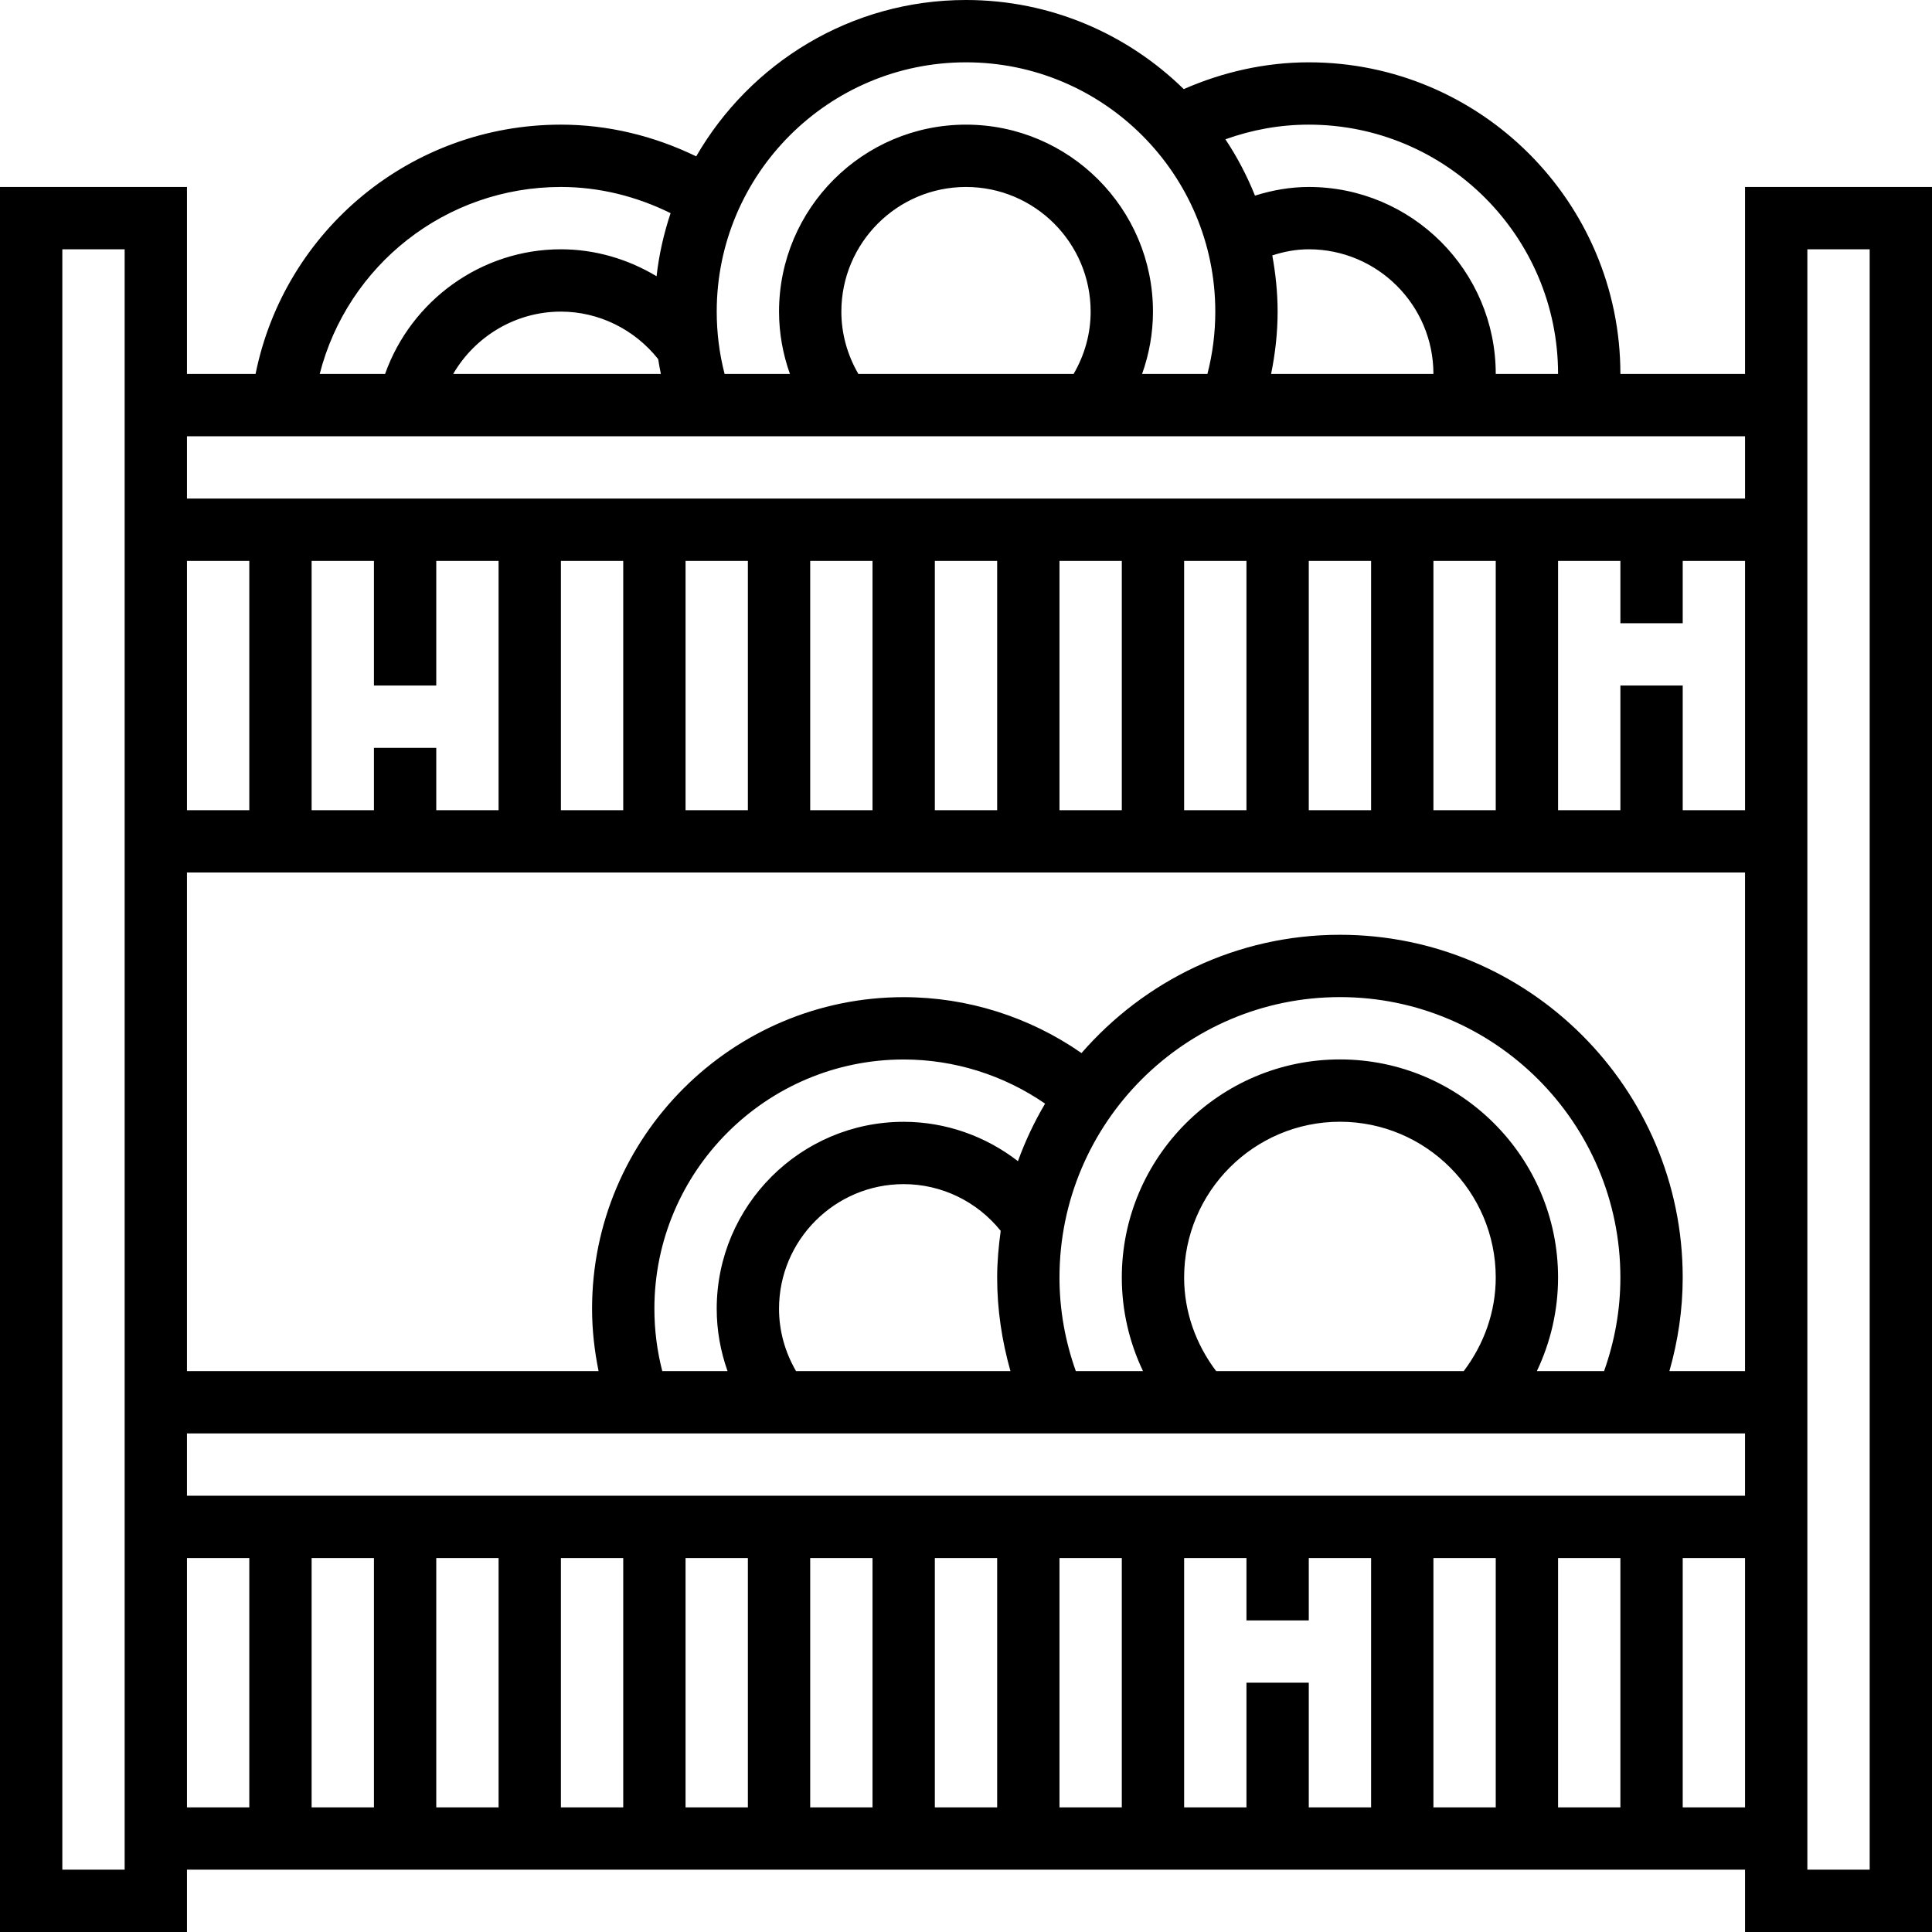 <svg height="496pt" viewBox="0 0 496 496" width="496pt" xmlns="http://www.w3.org/2000/svg"><path d="m448 48v48h-32c0-44.113-35.887-80-80-80-11.055 0-22 2.449-32.098 6.879-14.43-14.125-34.16-22.879-55.902-22.879-29.594 0-55.426 16.191-69.266 40.145-10.84-5.266-22.656-8.145-34.734-8.145-38.414 0-70.922 27.055-78.391 64h-17.609v-48h-48v448h48v-16h400v16h48v-448zm-48 48h-16c0-26.473-21.527-48-48-48-4.68 0-9.289.801-13.809 2.223-2.055-5.094-4.582-9.949-7.598-14.461 6.84-2.449 13.992-3.762 21.406-3.762 35.289 0 64 28.711 64 64zm-73.367-30.426c3.086-1.008 6.215-1.574 9.367-1.574 17.648 0 32 14.352 32 32h-41.672c1.07-5.246 1.672-10.586 1.672-16 0-4.93-.512-9.734-1.367-14.426zm-78.633-49.574c35.289 0 64 28.711 64 64 0 5.441-.68 10.801-2.023 16h-16.77c1.809-5.09 2.793-10.457 2.793-16 0-26.473-21.527-48-48-48s-48 21.527-48 48c0 5.535.984 10.91 2.793 16h-16.77c-1.344-5.199-2.023-10.559-2.023-16 0-35.289 28.711-64 64-64zm-27.633 80c-2.816-4.848-4.367-10.289-4.367-16 0-17.648 14.352-32 32-32s32 14.352 32 32c0 5.711-1.551 11.152-4.375 16zm-51.398-3.809c.191 1.281.438 2.543.695 3.809h-53.32c5.609-9.641 16.023-16 27.648-16 9.734 0 18.91 4.551 24.977 12.191zm-24.969-44.191c9.793 0 19.375 2.383 28.16 6.727-1.734 5.184-2.969 10.594-3.602 16.195-7.352-4.418-15.797-6.922-24.559-6.922-20.465 0-38.441 13.152-45.137 32h-16.785c7.145-27.895 32.312-48 61.922-48zm304 64v16h-400v-16zm-128 320v32h-16v-64h16v16h16v-16h16v64h-16v-32zm-224-32v64h-16v-64zm16 0h16v64h-16zm32 0h16v64h-16zm32 0h16v64h-16zm32 0h16v64h-16zm32 0h16v64h-16zm32 0h16v64h-16zm96 0h16v64h-16zm32 0h16v64h-16zm-352-16v-16h400v16zm120-48c0-35.289 28.711-64 64-64 13.023 0 25.672 4.008 36.305 11.336-2.762 4.664-5.098 9.602-6.969 14.77-8.305-6.426-18.551-10.105-29.336-10.105-26.473 0-48 21.527-48 48 0 5.543.977 10.91 2.777 16h-16.754c-1.336-5.191-2.023-10.551-2.023-16zm243.816 16h-17.258c3.539-7.441 5.441-15.625 5.441-24.016 0-30.871-25.129-56-56-56s-56 25.129-56 56c0 8.391 1.895 16.574 5.441 24.016h-17.25c-2.734-7.688-4.191-15.727-4.191-24.016 0-39.703 32.297-72 72-72s72 32.297 72 72c0 8.289-1.457 16.328-4.184 24.016zm-99.594 0c-5.23-6.91-8.223-15.266-8.223-24.016 0-22.055 17.945-40 40-40s40 17.945 40 40c0 8.742-2.984 17.086-8.215 24.016zm-107.855 0c-2.816-4.848-4.367-10.289-4.367-16 0-17.648 14.352-32 32-32 9.754 0 18.855 4.457 24.91 11.992-.535 3.938-.91 7.918-.91 11.992 0 8.223 1.215 16.246 3.414 24.016zm224.219 0c2.207-7.77 3.414-15.793 3.414-24.016 0-48.52-39.48-88-88-88-26.48 0-50.199 11.809-66.344 30.367-13.352-9.281-29.273-14.352-45.656-14.352-44.113 0-80 35.887-80 80 0 5.414.609 10.762 1.672 16h-105.672v-128h400v128zm-316.586-176v-32h16v64h-16v-16h-16v16h-16v-64h16v32zm256 32v-64h16v64zm-16 0h-16v-64h16zm-32 0h-16v-64h16zm-32 0h-16v-64h16zm-32 0h-16v-64h16zm-32 0h-16v-64h16zm-32 0h-16v-64h16zm-32 0h-16v-64h16zm-96 0h-16v-64h16zm368 0v-32h-16v32h-16v-64h16v16h16v-16h16v64zm-400 272h-16v-416h16zm16-80h16v64h-16zm384 64v-64h16v64zm48 16h-16v-416h16zm0 0"/></svg>